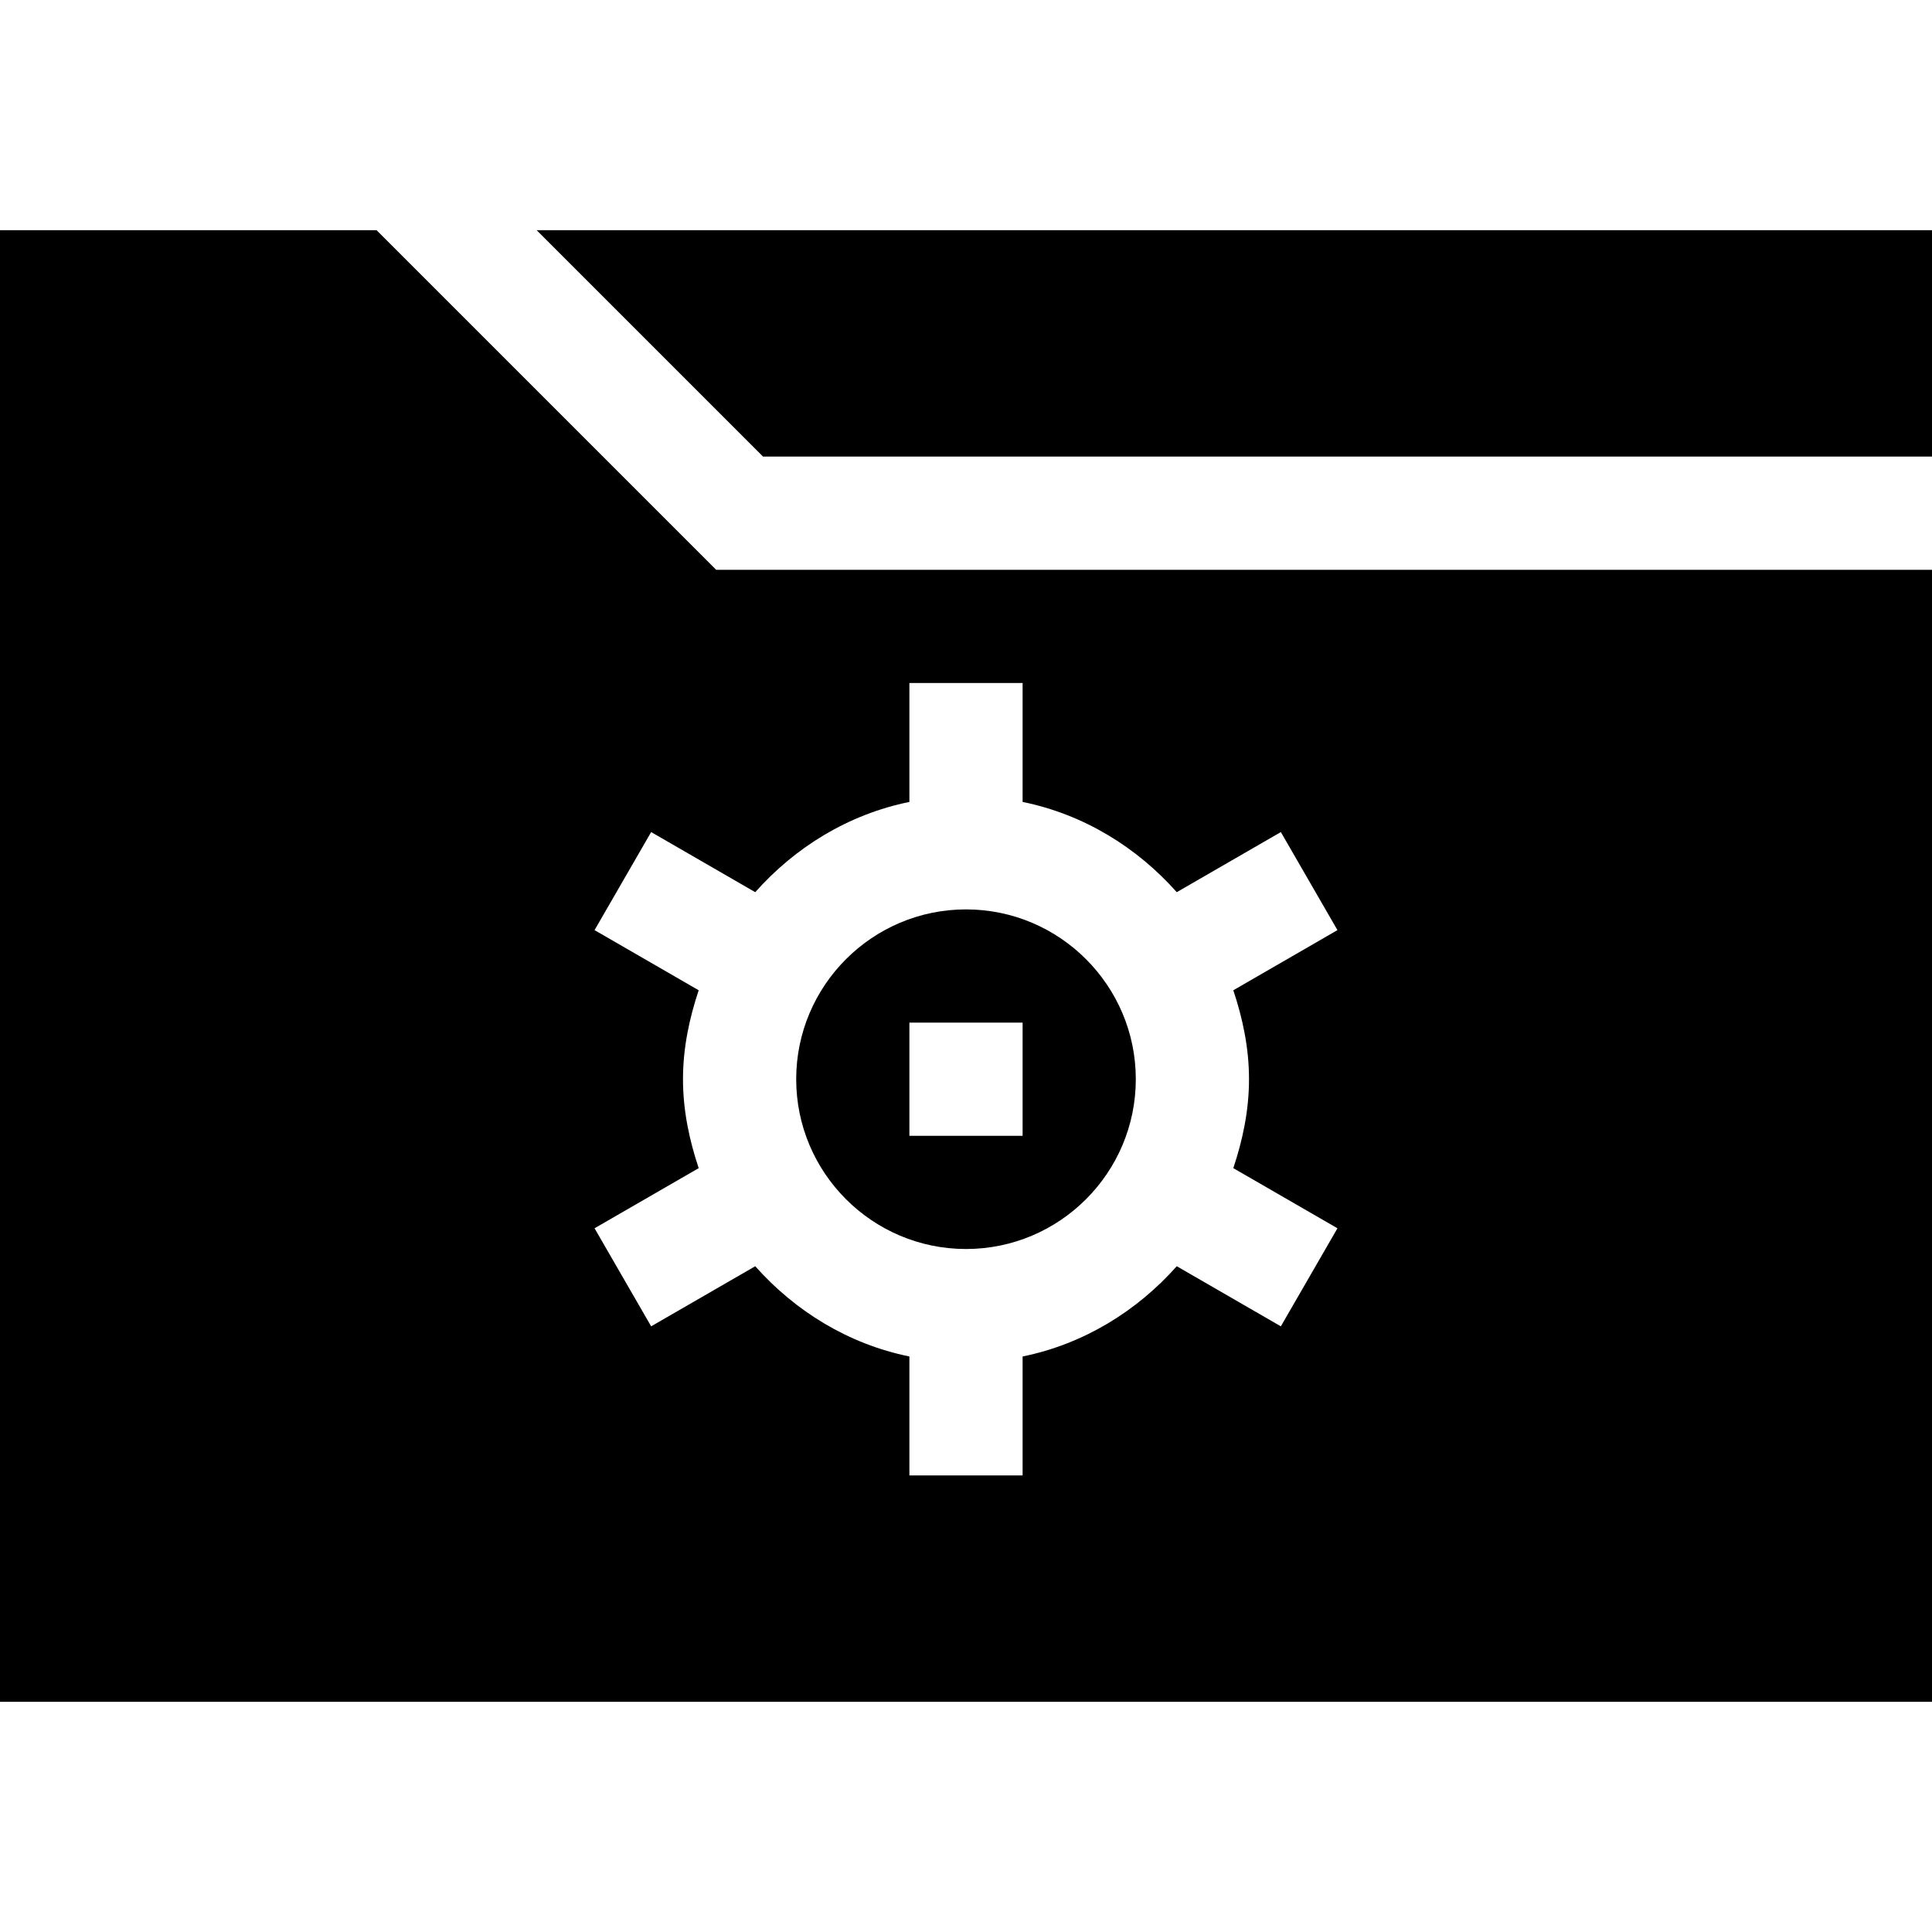 <svg id="Capa_1" enable-background="new 0 0 512 512" height="512" viewBox="0 0 512 512" width="512" xmlns="http://www.w3.org/2000/svg"><g><path d="m256 241c-24.814 0-45 20.186-45 45s20.186 45 45 45 45-20.186 45-45-20.186-45-45-45zm15 60h-30v-30h30z"/><path d="m202.211 121h309.789v-60h-369.789z"/><path d="m189.789 151-90-90h-99.789v390h512v-300zm141.211 135c0 8.282-1.672 16.113-4.162 23.569l27.599 15.938-15 25.986-27.583-15.928c-10.578 11.907-24.666 20.62-40.854 23.917v31.518h-30v-31.518c-16.188-3.298-30.276-12.01-40.854-23.917l-27.583 15.928-15-25.986 27.599-15.938c-2.49-7.456-4.162-15.287-4.162-23.569s1.672-16.113 4.162-23.569l-27.599-15.938 15-25.986 27.583 15.928c10.578-11.907 24.666-20.62 40.854-23.917v-31.518h30v31.518c16.188 3.298 30.276 12.01 40.854 23.917l27.583-15.928 15 25.986-27.599 15.938c2.49 7.456 4.162 15.287 4.162 23.569z"/></g></svg>